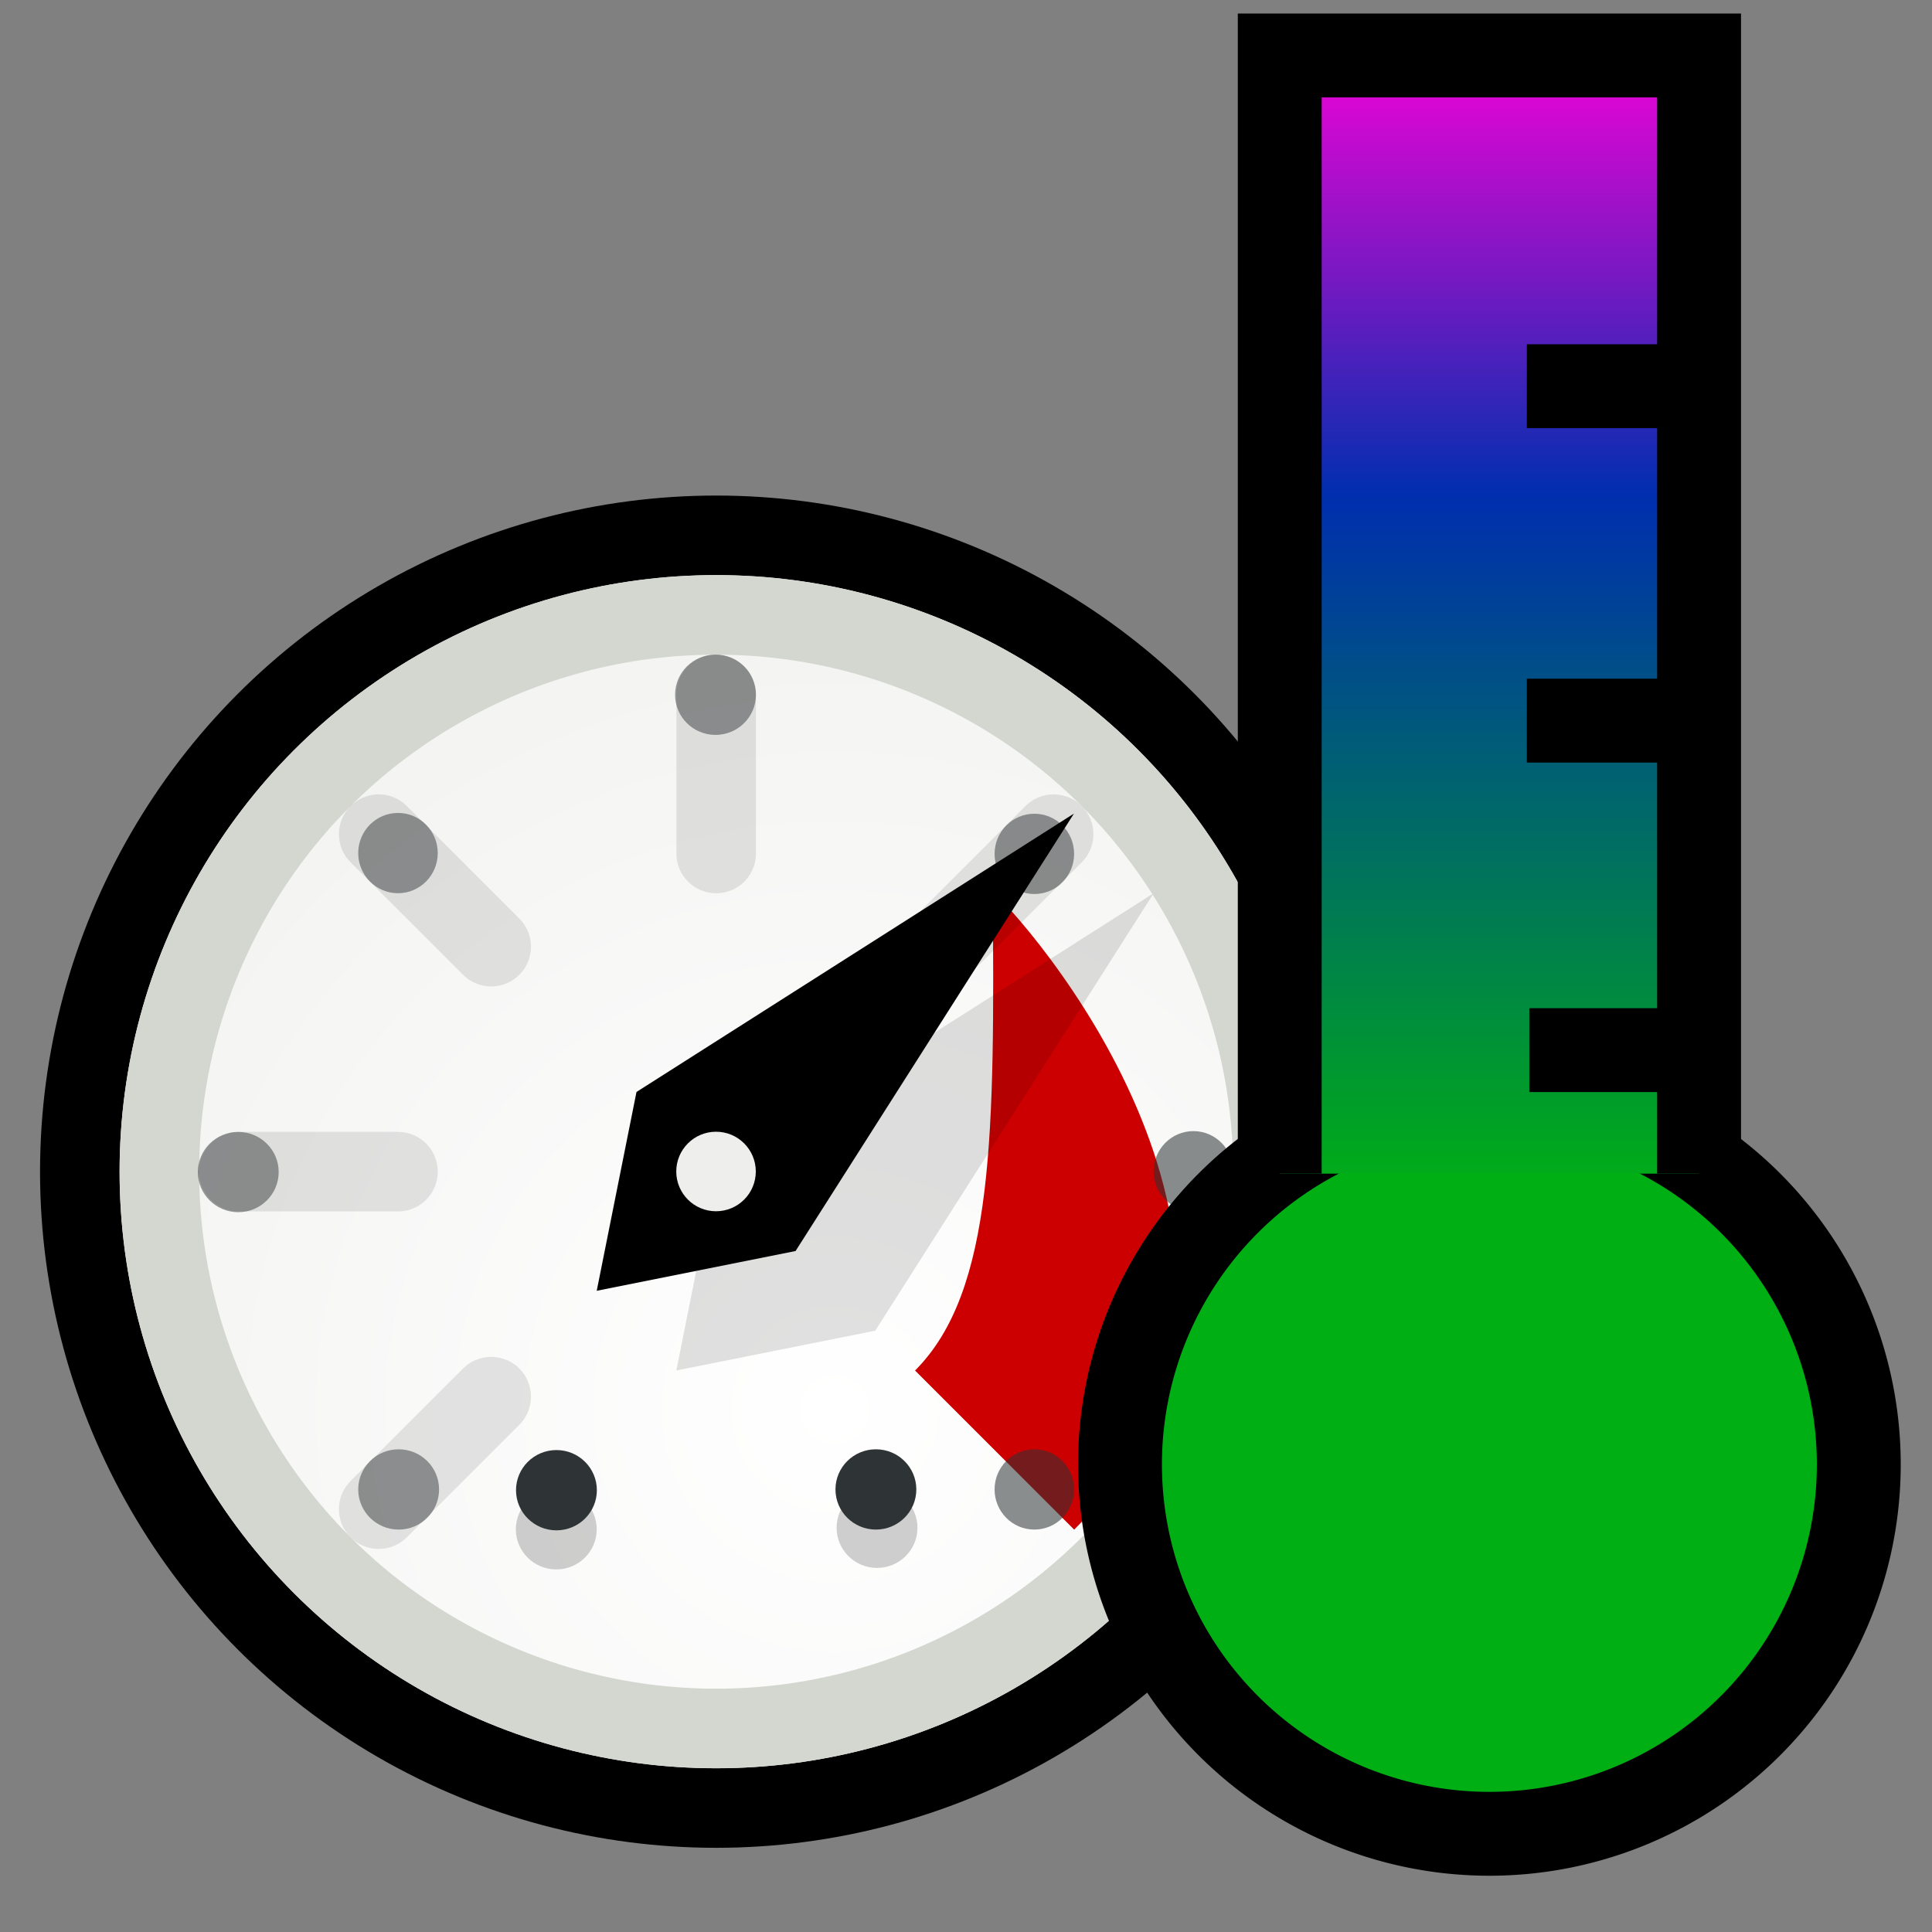 <?xml version="1.0" encoding="UTF-8" standalone="no"?>
<!-- Created with Inkscape (http://www.inkscape.org/) -->

<svg
   xmlns:dc="http://purl.org/dc/elements/1.1/"
   xmlns:cc="http://creativecommons.org/ns#"
   xmlns:rdf="http://www.w3.org/1999/02/22-rdf-syntax-ns#"
   xmlns:svg="http://www.w3.org/2000/svg"
   xmlns="http://www.w3.org/2000/svg"
   xmlns:xlink="http://www.w3.org/1999/xlink"
   xmlns:sodipodi="http://sodipodi.sourceforge.net/DTD/sodipodi-0.dtd"
   xmlns:inkscape="http://www.inkscape.org/namespaces/inkscape"
   width="48"
   height="48"
   viewBox="0 0 48 48"
   id="svg4234"
   version="1.1"
   inkscape:version="0.91 r13725"
   sodipodi:docname="sensors.svg">
  <rect x="0" y="0" width="48" height="48" fill="#808080" stroke="none"/>
  <defs
     id="defs4236">
    <radialGradient
       inkscape:collect="always"
       xlink:href="#linearGradient3807"
       id="radialGradient3813"
       cx="16.781"
       cy="18.713"
       fx="16.781"
       fy="18.713"
       r="7.969"
       gradientUnits="userSpaceOnUse"
       gradientTransform="matrix(3.134,0,0,3.134,-26.072,974.765)" />
    <linearGradient
       id="linearGradient3807">
      <stop
         style="stop-color:white;stop-opacity:1;"
         offset="0"
         id="stop3809" />
      <stop
         style="stop-color:#eeeeec;stop-opacity:1;"
         offset="1"
         id="stop3811" />
    </linearGradient>
    <linearGradient
       id="linearGradient3819">
      <stop
         style="stop-color:#2e3436;stop-opacity:1"
         offset="0"
         id="stop3821" />
      <stop
         style="stop-color:#888a85;stop-opacity:1"
         offset="1"
         id="stop3823" />
    </linearGradient>
    <linearGradient
       id="linearGradient3709">
      <stop
         style="stop-color:white;stop-opacity:1;"
         offset="0"
         id="stop3711" />
      <stop
         style="stop-color:black;stop-opacity:1;"
         offset="1"
         id="stop3713" />
    </linearGradient>
    <linearGradient
       id="linearGradient3734">
      <stop
         style="stop-color:#888a85;stop-opacity:1"
         offset="0"
         id="stop3736" />
      <stop
         style="stop-color:#555753;stop-opacity:1"
         offset="1"
         id="stop3738" />
    </linearGradient>
    <linearGradient
       id="linearGradient3751">
      <stop
         style="stop-color:#555753;stop-opacity:1"
         offset="0"
         id="stop3753" />
      <stop
         style="stop-color:#2e3436;stop-opacity:1;"
         offset="1"
         id="stop3755" />
    </linearGradient>
    <linearGradient
       id="linearGradient3759">
      <stop
         style="stop-color:#c4a000;stop-opacity:1;"
         offset="0"
         id="stop3761" />
      <stop
         style="stop-color:#c4a000;stop-opacity:1;"
         offset="1"
         id="stop3763" />
    </linearGradient>
    <linearGradient
       inkscape:collect="always"
       xlink:href="#linearGradient3158"
       id="linearGradient3192"
       x1="158.645"
       y1="638.2"
       x2="394.919"
       y2="638.2"
       gradientUnits="userSpaceOnUse"
       gradientTransform="matrix(0,-0.123,0.123,0,-41.351,1053.613)" />
    <linearGradient
       id="linearGradient3158">
      <stop
         style="stop-color:#00af14;stop-opacity:1;"
         offset="0"
         id="stop3160" />
      <stop
         id="stop3166"
         offset="0.6"
         style="stop-color:#002eaf;stop-opacity:1;" />
      <stop
         style="stop-color:#ff00d9;stop-opacity:1;"
         offset="1"
         id="stop3162" />
    </linearGradient>
  </defs>
  <sodipodi:namedview
     id="base"
     pagecolor="#ffffff"
     bordercolor="#666666"
     borderopacity="1.0"
     inkscape:pageopacity="0.0"
     inkscape:pageshadow="2"
     inkscape:zoom="10.145833"
     inkscape:cx="24"
     inkscape:cy="23.7956"
     inkscape:document-units="px"
     inkscape:current-layer="layer1"
     showgrid="false"
     units="px"
     inkscape:window-width="1364"
     inkscape:window-height="708"
     inkscape:window-x="2"
     inkscape:window-y="30"
     inkscape:window-maximized="1" />
  <g
     inkscape:label="Capa 1"
     inkscape:groupmode="layer"
     id="layer1"
     transform="translate(0,-1004.362)">
    <g
       id="g5852"
       transform="matrix(1.172,0,0,1.172,-10.335,-171.767)">
      <circle
         id="path3797"
         style="color:#000000;display:inline;overflow:visible;visibility:visible;opacity:1;fill:url(#radialGradient3813);fill-opacity:1;fill-rule:nonzero;stroke:#000000;stroke-width:1.686;stroke-linecap:square;stroke-linejoin:miter;stroke-miterlimit:4;stroke-dasharray:none;stroke-dashoffset:0;stroke-opacity:1;marker:none;marker-start:none;marker-mid:none;marker-end:none"
         cx="24"
         cy="1028.361"
         r="13.49" />
      <ellipse
         id="path2879"
         style="color:#000000;display:inline;overflow:visible;visibility:visible;opacity:0.478;fill:#2e3436;fill-opacity:1;fill-rule:nonzero;stroke:none;stroke-width:1;stroke-linecap:round;stroke-linejoin:miter;stroke-miterlimit:4;stroke-dasharray:none;stroke-dashoffset:0;stroke-opacity:1;marker:none;marker-start:none;marker-mid:none;marker-end:none"
         cx="30.745"
         cy="1021.624"
         rx="0.843"
         ry="0.851" />
      <g
         id="g2867"
         style="display:inline"
         transform="matrix(1.686,0,0,1.686,-2.136,1003.91)">
        <ellipse
           style="color:#000000;display:inline;overflow:visible;visibility:visible;opacity:0.184;fill:#000000;fill-opacity:1;fill-rule:nonzero;stroke:none;stroke-width:1;stroke-linecap:round;stroke-linejoin:miter;stroke-miterlimit:4;stroke-dasharray:none;stroke-dashoffset:0;stroke-opacity:1;marker:none;marker-start:none;marker-mid:none;marker-end:none"
           id="path2863"
           transform="matrix(1.15,0,0,1.114,1.973,-1.665)"
           cx="13.523"
           cy="18.532"
           rx="0.442"
           ry="0.453" />
        <ellipse
           style="color:#000000;display:inline;overflow:visible;visibility:visible;opacity:0.184;fill:#000000;fill-opacity:1;fill-rule:nonzero;stroke:none;stroke-width:1;stroke-linecap:round;stroke-linejoin:miter;stroke-miterlimit:4;stroke-dasharray:none;stroke-dashoffset:0;stroke-opacity:1;marker:none;marker-start:none;marker-mid:none;marker-end:none"
           id="path2865"
           transform="matrix(1.15,0,0,1.114,-2.06,-1.646)"
           cx="13.523"
           cy="18.532"
           rx="0.442"
           ry="0.453" />
      </g>
      <path
         sodipodi:nodetypes="cccc"
         id="path3877"
         d="m 31.588,1035.948 -3.372,-3.372 c 1.686,-1.686 1.686,-5.059 1.647,-10.165 1.726,1.734 6.784,8.479 1.726,13.538 z"
         style="display:inline;opacity:1;fill:#cc0000;fill-opacity:1;fill-rule:evenodd;stroke:none;stroke-width:1px;stroke-linecap:round;stroke-linejoin:miter;stroke-opacity:1"
         inkscape:connector-curvature="0" />
      <path
         id="path3873"
         d="m 31.154,1021.206 -2.385,2.385"
         style="display:inline;opacity:0.1;fill:none;fill-opacity:0.75;fill-rule:evenodd;stroke:#000000;stroke-width:1.686px;stroke-linecap:round;stroke-linejoin:miter;stroke-opacity:1"
         inkscape:connector-curvature="0" />
      <path
         id="path3831"
         d="m 24,1028.36 9.274,-5.902 -5.902,9.274 -4.216,0.843 0.843,-4.215 z"
         style="display:inline;opacity:0.118;fill:#000000;fill-opacity:1;fill-rule:evenodd;stroke:none;stroke-width:1px;stroke-linecap:butt;stroke-linejoin:miter;stroke-opacity:1"
         inkscape:connector-curvature="0" />
      <path
         id="path3875"
         d="m 19.231,1033.13 -2.385,2.385"
         style="display:inline;opacity:0.1;fill:#babdb6;fill-opacity:0.75;fill-rule:evenodd;stroke:#000000;stroke-width:1.686px;stroke-linecap:round;stroke-linejoin:miter;stroke-opacity:1"
         inkscape:connector-curvature="0" />
      <circle
         id="path3815"
         style="color:#000000;display:inline;overflow:visible;visibility:visible;opacity:1;fill:none;fill-opacity:1;fill-rule:nonzero;stroke:#d3d7cf;stroke-width:1.686;stroke-linecap:square;stroke-linejoin:miter;stroke-miterlimit:4;stroke-dasharray:none;stroke-dashoffset:0;stroke-opacity:1;marker:none;marker-start:none;marker-mid:none;marker-end:none"
         cx="24"
         cy="1028.361"
         r="11.803" />
      <g
         id="g3859"
         style="display:inline"
         transform="matrix(1.686,0,0,1.686,-2.136,1003.91)">
        <path
           style="fill:#000000;fill-opacity:1;fill-rule:evenodd;stroke:none;stroke-width:1px;stroke-linecap:butt;stroke-linejoin:miter;stroke-opacity:1"
           d="M 14.5,13.5 20,10 16.5,15.5 14,16 14.5,13.5 Z"
           id="path3827"
           inkscape:connector-curvature="0" />
        <circle
           style="color:#000000;display:inline;overflow:visible;visibility:visible;opacity:1;fill:#eeeeec;fill-opacity:1;fill-rule:nonzero;stroke:none;stroke-width:1;stroke-linecap:square;stroke-linejoin:miter;stroke-miterlimit:4;stroke-dasharray:none;stroke-dashoffset:0;stroke-opacity:1;marker:none;marker-start:none;marker-mid:none;marker-end:none"
           id="path3829"
           cx="15.5"
           cy="14.5"
           r="0.5" />
      </g>
      <path
         id="path3865"
         d="m 24,1018.243 0,3.373"
         style="display:inline;opacity:0.1;fill:none;fill-opacity:0.75;fill-rule:evenodd;stroke:#000000;stroke-width:1.686px;stroke-linecap:round;stroke-linejoin:miter;stroke-opacity:1"
         inkscape:connector-curvature="0" />
      <path
         id="path3871"
         d="m 17.255,1028.36 -3.372,0"
         style="display:inline;opacity:0.1;fill:#babdb6;fill-opacity:0.75;fill-rule:evenodd;stroke:#000000;stroke-width:1.686px;stroke-linecap:round;stroke-linejoin:miter;stroke-opacity:1"
         inkscape:connector-curvature="0" />
      <path
         id="path3879"
         d="m 19.231,1023.591 -2.385,-2.385"
         style="display:inline;opacity:0.1;fill:#babdb6;fill-opacity:0.75;fill-rule:evenodd;stroke:#000000;stroke-width:1.686px;stroke-linecap:round;stroke-linejoin:miter;stroke-opacity:1"
         inkscape:connector-curvature="0" />
      <ellipse
         id="path2859"
         style="color:#000000;display:inline;overflow:visible;visibility:visible;opacity:1;fill:#2e3436;fill-opacity:1;fill-rule:nonzero;stroke:none;stroke-width:1;stroke-linecap:round;stroke-linejoin:miter;stroke-miterlimit:4;stroke-dasharray:none;stroke-dashoffset:0;stroke-opacity:1;marker:none;marker-start:none;marker-mid:none;marker-end:none"
         cx="20.614"
         cy="1035.113"
         rx="0.857"
         ry="0.851" />
      <ellipse
         id="path2861"
         style="color:#000000;display:inline;overflow:visible;visibility:visible;opacity:1;fill:#2e3436;fill-opacity:1;fill-rule:nonzero;stroke:none;stroke-width:1;stroke-linecap:round;stroke-linejoin:miter;stroke-miterlimit:4;stroke-dasharray:none;stroke-dashoffset:0;stroke-opacity:1;marker:none;marker-start:none;marker-mid:none;marker-end:none"
         cx="27.386"
         cy="1035.097"
         rx="0.857"
         ry="0.851" />
      <ellipse
         id="path2871"
         style="color:#000000;display:inline;overflow:visible;visibility:visible;opacity:0.478;fill:#2e3436;fill-opacity:1;fill-rule:nonzero;stroke:none;stroke-width:1;stroke-linecap:round;stroke-linejoin:miter;stroke-miterlimit:4;stroke-dasharray:none;stroke-dashoffset:0;stroke-opacity:1;marker:none;marker-start:none;marker-mid:none;marker-end:none"
         cx="17.269"
         cy="1035.097"
         rx="0.857"
         ry="0.851" />
      <ellipse
         id="path2873"
         style="color:#000000;display:inline;overflow:visible;visibility:visible;opacity:0.478;fill:#2e3436;fill-opacity:1;fill-rule:nonzero;stroke:none;stroke-width:1;stroke-linecap:round;stroke-linejoin:miter;stroke-miterlimit:4;stroke-dasharray:none;stroke-dashoffset:0;stroke-opacity:1;marker:none;marker-start:none;marker-mid:none;marker-end:none"
         cx="13.869"
         cy="1028.369"
         rx="0.857"
         ry="0.851" />
      <ellipse
         id="path2875"
         style="color:#000000;display:inline;overflow:visible;visibility:visible;opacity:0.478;fill:#2e3436;fill-opacity:1;fill-rule:nonzero;stroke:none;stroke-width:1;stroke-linecap:round;stroke-linejoin:miter;stroke-miterlimit:4;stroke-dasharray:none;stroke-dashoffset:0;stroke-opacity:1;marker:none;marker-start:none;marker-mid:none;marker-end:none"
         cx="17.255"
         cy="1021.607"
         rx="0.843"
         ry="0.851" />
      <ellipse
         id="path2877"
         style="color:#000000;display:inline;overflow:visible;visibility:visible;opacity:0.478;fill:#2e3436;fill-opacity:1;fill-rule:nonzero;stroke:none;stroke-width:1;stroke-linecap:round;stroke-linejoin:miter;stroke-miterlimit:4;stroke-dasharray:none;stroke-dashoffset:0;stroke-opacity:1;marker:none;marker-start:none;marker-mid:none;marker-end:none"
         cx="23.986"
         cy="1018.251"
         rx="0.857"
         ry="0.851" />
      <ellipse
         id="path2881"
         style="color:#000000;display:inline;overflow:visible;visibility:visible;opacity:0.553;fill:#2e3436;fill-opacity:1;fill-rule:nonzero;stroke:none;stroke-width:1;stroke-linecap:round;stroke-linejoin:miter;stroke-miterlimit:4;stroke-dasharray:none;stroke-dashoffset:0;stroke-opacity:1;marker:none;marker-start:none;marker-mid:none;marker-end:none"
         cx="34.117"
         cy="1028.352"
         rx="0.843"
         ry="0.851" />
      <ellipse
         id="path2883"
         style="color:#000000;display:inline;overflow:visible;visibility:visible;opacity:0.553;fill:#2e3436;fill-opacity:1;fill-rule:nonzero;stroke:none;stroke-width:1;stroke-linecap:round;stroke-linejoin:miter;stroke-miterlimit:4;stroke-dasharray:none;stroke-dashoffset:0;stroke-opacity:1;marker:none;marker-start:none;marker-mid:none;marker-end:none"
         cx="30.745"
         cy="1035.097"
         rx="0.843"
         ry="0.851" />
    </g>
    <path
       sodipodi:type="arc"
       style="opacity:1;fill:#00af14;fill-opacity:1;fill-rule:nonzero;stroke:#000000;stroke-width:2.084;stroke-linecap:round;stroke-linejoin:round;stroke-miterlimit:4;stroke-dasharray:none;stroke-opacity:1"
       id="path3154"
       sodipodi:cx="37.003544"
       sodipodi:cy="1040.7452"
       sodipodi:rx="9.1775274"
       sodipodi:ry="9.1775274"
       d="m 46.181,1040.781 a 9.178,9.178 0 0 1 -9.203,9.141 9.178,9.178 0 0 1 -9.152,-9.193 9.178,9.178 0 0 1 9.183,-9.162 9.178,9.178 0 0 1 9.172,9.173"
       sodipodi:start="0.0039455686"
       sodipodi:end="6.2826652"
       sodipodi:open="true" />
    <path
       inkscape:connector-curvature="0"
       style="fill:url(#linearGradient3192);fill-opacity:1;fill-rule:evenodd;stroke:#000000;stroke-width:2.084;stroke-linecap:butt;stroke-linejoin:miter;stroke-miterlimit:4;stroke-dasharray:none;stroke-opacity:1"
       d="m 31.795,1033.521 0,-27.781 10.418,0 0,27.781"
       id="path3156" />
    <path
       inkscape:connector-curvature="0"
       style="fill:none;fill-opacity:0.75;fill-rule:evenodd;stroke:#000000;stroke-width:2.084;stroke-linecap:butt;stroke-linejoin:miter;stroke-miterlimit:4;stroke-dasharray:none;stroke-opacity:1"
       d="m 37.996,1030.452 3.969,0"
       id="path4163" />
    <path
       inkscape:connector-curvature="0"
       style="fill:none;fill-opacity:0.75;fill-rule:evenodd;stroke:#000000;stroke-width:2.084;stroke-linecap:butt;stroke-linejoin:miter;stroke-miterlimit:4;stroke-dasharray:none;stroke-opacity:1"
       d="m 37.934,1022.266 3.969,0"
       id="path4167" />
    <path
       inkscape:connector-curvature="0"
       style="fill:none;fill-opacity:0.75;fill-rule:evenodd;stroke:#000000;stroke-width:2.084;stroke-linecap:butt;stroke-linejoin:miter;stroke-miterlimit:4;stroke-dasharray:none;stroke-opacity:1"
       d="m 37.934,1013.957 3.969,0"
       id="path4169" />
  </g>
</svg>

